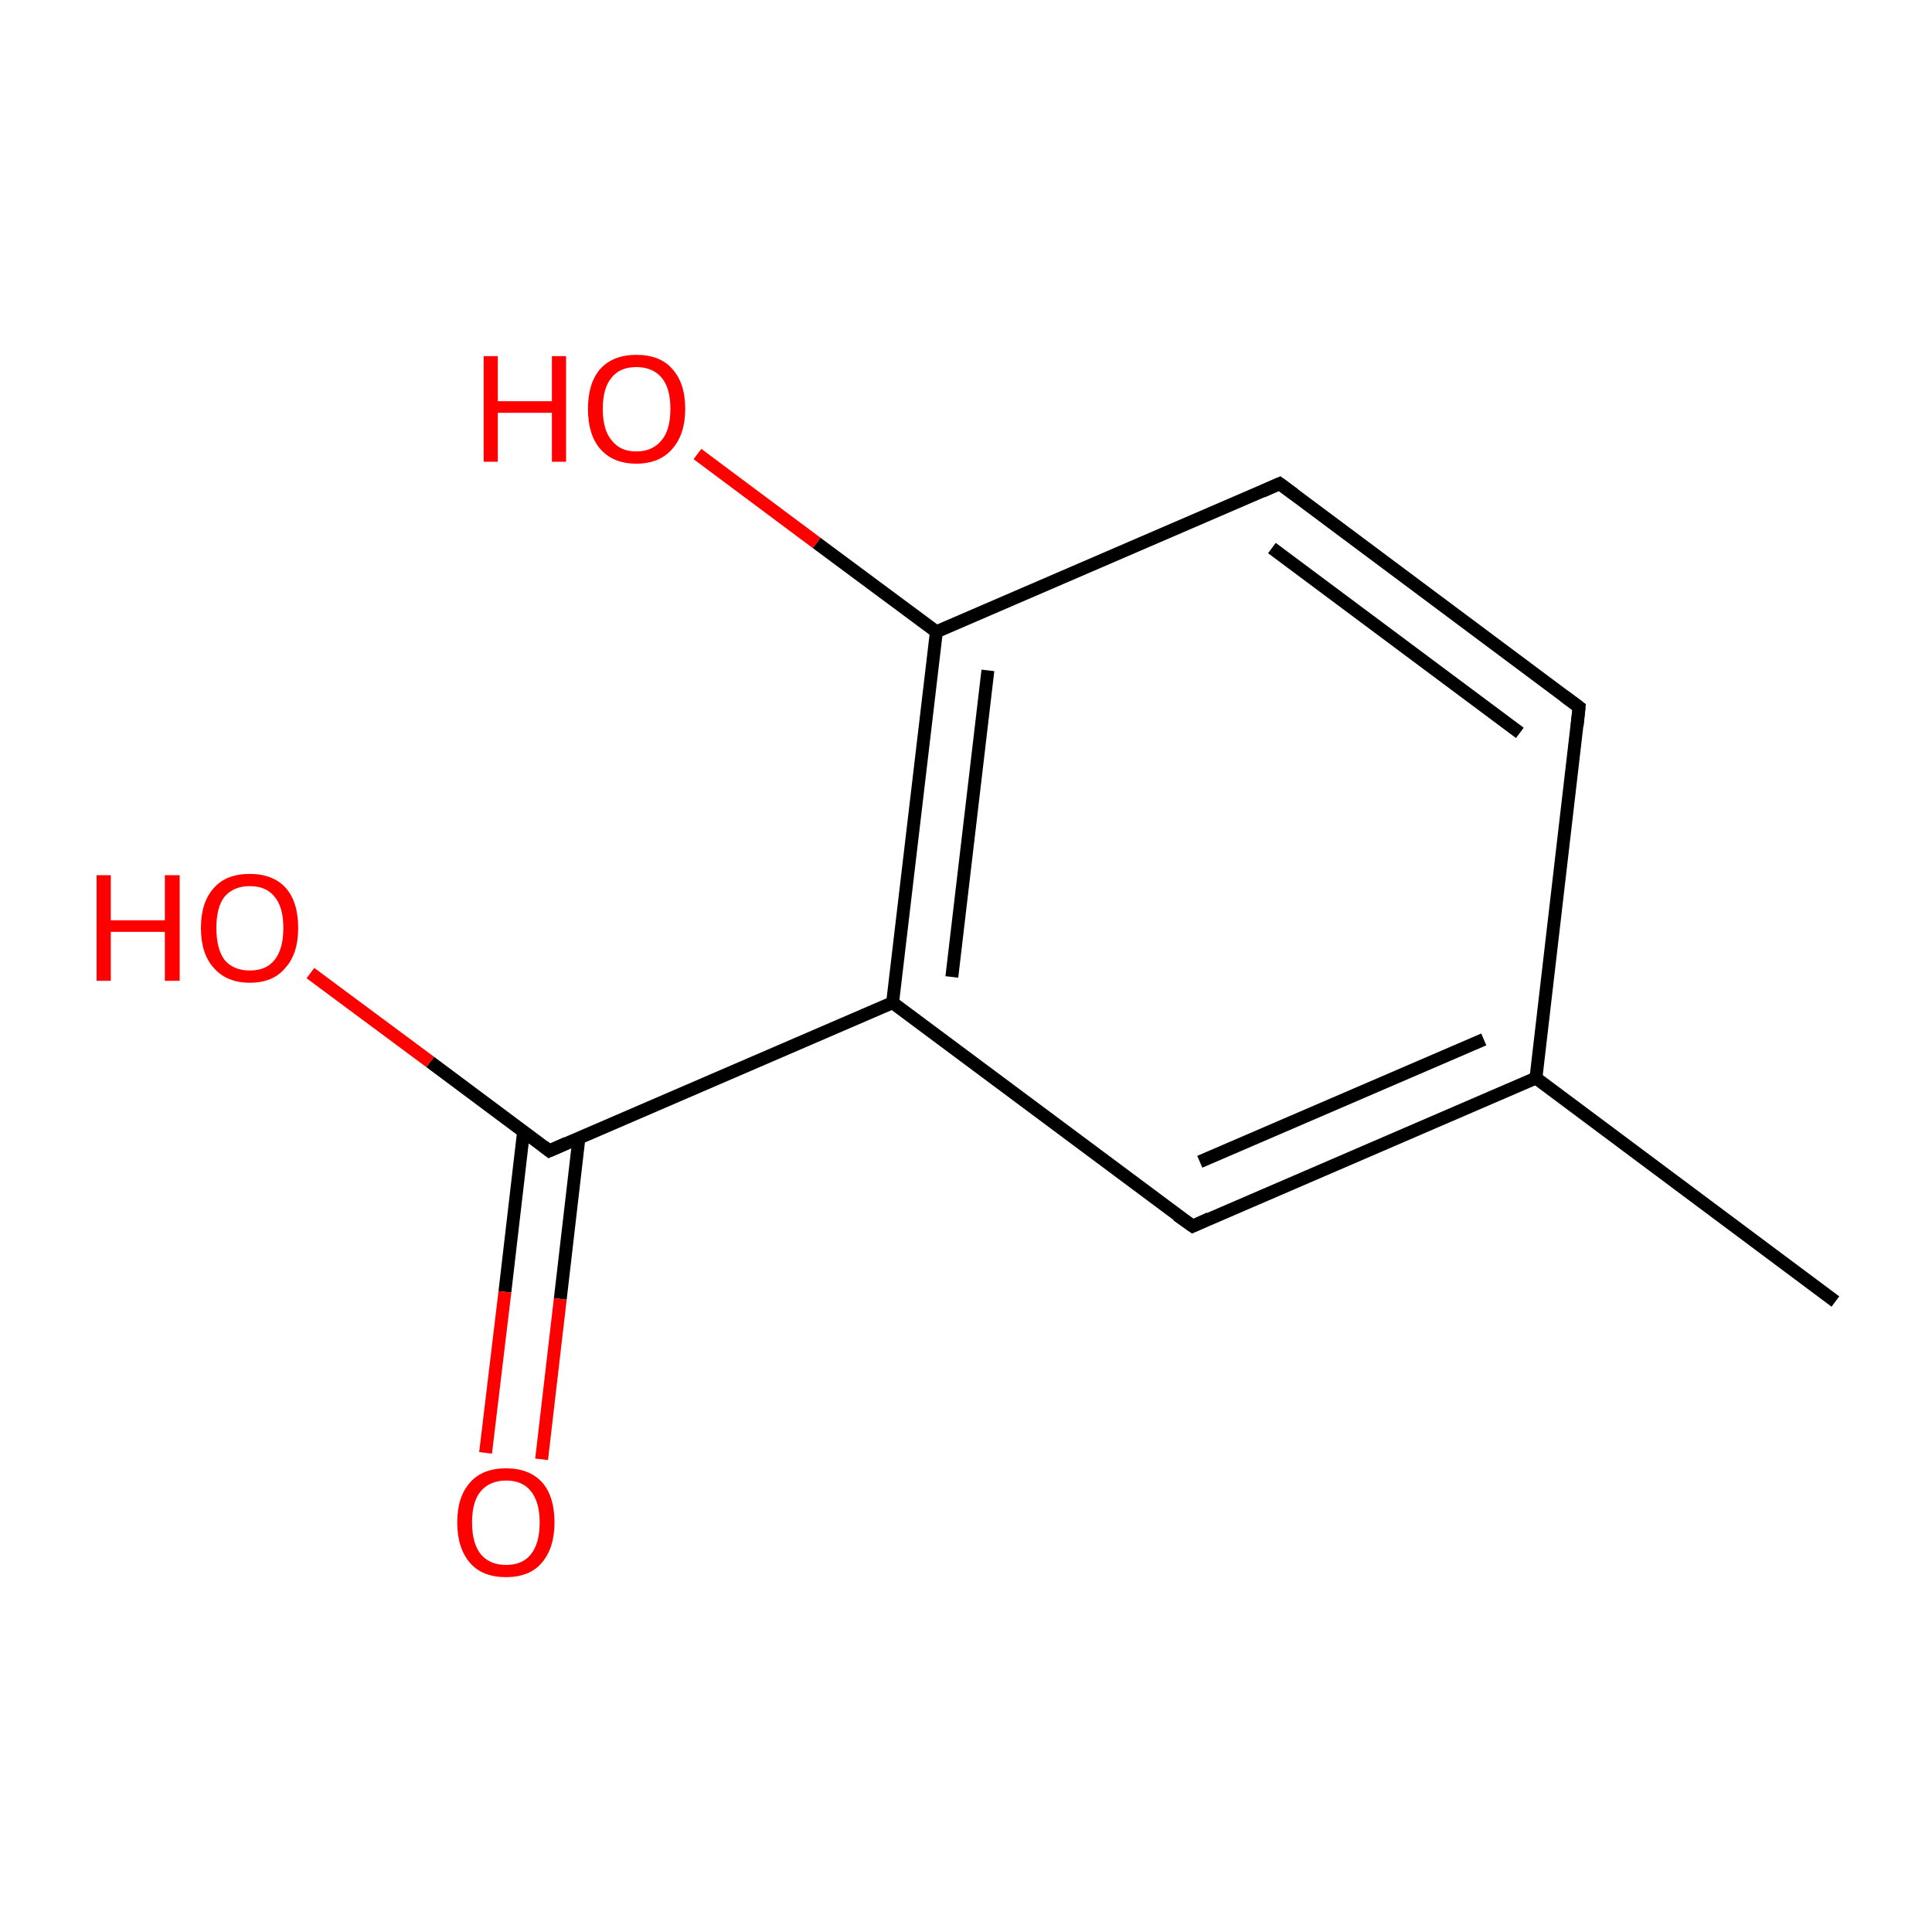 <?xml version='1.0' encoding='iso-8859-1'?>
<svg version='1.1' baseProfile='full'
              xmlns='http://www.w3.org/2000/svg'
                      xmlns:rdkit='http://www.rdkit.org/xml'
                      xmlns:xlink='http://www.w3.org/1999/xlink'
                  xml:space='preserve'
width='300px' height='300px' viewBox='0 0 300 300'>
<!-- END OF HEADER -->
<rect style='opacity:1.0;fill:#FFFFFF;stroke:none' width='300.0' height='300.0' x='0.0' y='0.0'> </rect>
<path class='bond-0 atom-0 atom-1' d='M 285.0,202.1 L 238.5,167.4' style='fill:none;fill-rule:evenodd;stroke:#000000;stroke-width:2.0px;stroke-linecap:butt;stroke-linejoin:miter;stroke-opacity:1' />
<path class='bond-1 atom-1 atom-2' d='M 238.5,167.4 L 185.2,190.4' style='fill:none;fill-rule:evenodd;stroke:#000000;stroke-width:2.0px;stroke-linecap:butt;stroke-linejoin:miter;stroke-opacity:1' />
<path class='bond-1 atom-1 atom-2' d='M 230.4,161.4 L 186.3,180.4' style='fill:none;fill-rule:evenodd;stroke:#000000;stroke-width:2.0px;stroke-linecap:butt;stroke-linejoin:miter;stroke-opacity:1' />
<path class='bond-2 atom-2 atom-3' d='M 185.2,190.4 L 138.6,155.7' style='fill:none;fill-rule:evenodd;stroke:#000000;stroke-width:2.0px;stroke-linecap:butt;stroke-linejoin:miter;stroke-opacity:1' />
<path class='bond-3 atom-3 atom-4' d='M 138.6,155.7 L 145.4,98.1' style='fill:none;fill-rule:evenodd;stroke:#000000;stroke-width:2.0px;stroke-linecap:butt;stroke-linejoin:miter;stroke-opacity:1' />
<path class='bond-3 atom-3 atom-4' d='M 147.8,151.7 L 153.4,104.1' style='fill:none;fill-rule:evenodd;stroke:#000000;stroke-width:2.0px;stroke-linecap:butt;stroke-linejoin:miter;stroke-opacity:1' />
<path class='bond-4 atom-4 atom-5' d='M 145.4,98.1 L 198.7,75.1' style='fill:none;fill-rule:evenodd;stroke:#000000;stroke-width:2.0px;stroke-linecap:butt;stroke-linejoin:miter;stroke-opacity:1' />
<path class='bond-5 atom-5 atom-6' d='M 198.7,75.1 L 245.2,109.8' style='fill:none;fill-rule:evenodd;stroke:#000000;stroke-width:2.0px;stroke-linecap:butt;stroke-linejoin:miter;stroke-opacity:1' />
<path class='bond-5 atom-5 atom-6' d='M 197.5,85.1 L 236.0,113.8' style='fill:none;fill-rule:evenodd;stroke:#000000;stroke-width:2.0px;stroke-linecap:butt;stroke-linejoin:miter;stroke-opacity:1' />
<path class='bond-6 atom-4 atom-7' d='M 145.4,98.1 L 126.8,84.3' style='fill:none;fill-rule:evenodd;stroke:#000000;stroke-width:2.0px;stroke-linecap:butt;stroke-linejoin:miter;stroke-opacity:1' />
<path class='bond-6 atom-4 atom-7' d='M 126.8,84.3 L 108.3,70.5' style='fill:none;fill-rule:evenodd;stroke:#FF0000;stroke-width:2.0px;stroke-linecap:butt;stroke-linejoin:miter;stroke-opacity:1' />
<path class='bond-7 atom-3 atom-8' d='M 138.6,155.7 L 85.3,178.7' style='fill:none;fill-rule:evenodd;stroke:#000000;stroke-width:2.0px;stroke-linecap:butt;stroke-linejoin:miter;stroke-opacity:1' />
<path class='bond-8 atom-8 atom-9' d='M 81.3,175.7 L 78.4,200.6' style='fill:none;fill-rule:evenodd;stroke:#000000;stroke-width:2.0px;stroke-linecap:butt;stroke-linejoin:miter;stroke-opacity:1' />
<path class='bond-8 atom-8 atom-9' d='M 78.4,200.6 L 75.4,225.6' style='fill:none;fill-rule:evenodd;stroke:#FF0000;stroke-width:2.0px;stroke-linecap:butt;stroke-linejoin:miter;stroke-opacity:1' />
<path class='bond-8 atom-8 atom-9' d='M 89.9,176.7 L 87.0,201.7' style='fill:none;fill-rule:evenodd;stroke:#000000;stroke-width:2.0px;stroke-linecap:butt;stroke-linejoin:miter;stroke-opacity:1' />
<path class='bond-8 atom-8 atom-9' d='M 87.0,201.7 L 84.1,226.6' style='fill:none;fill-rule:evenodd;stroke:#FF0000;stroke-width:2.0px;stroke-linecap:butt;stroke-linejoin:miter;stroke-opacity:1' />
<path class='bond-9 atom-8 atom-10' d='M 85.3,178.7 L 66.8,164.9' style='fill:none;fill-rule:evenodd;stroke:#000000;stroke-width:2.0px;stroke-linecap:butt;stroke-linejoin:miter;stroke-opacity:1' />
<path class='bond-9 atom-8 atom-10' d='M 66.8,164.9 L 48.2,151.1' style='fill:none;fill-rule:evenodd;stroke:#FF0000;stroke-width:2.0px;stroke-linecap:butt;stroke-linejoin:miter;stroke-opacity:1' />
<path class='bond-10 atom-6 atom-1' d='M 245.2,109.8 L 238.5,167.4' style='fill:none;fill-rule:evenodd;stroke:#000000;stroke-width:2.0px;stroke-linecap:butt;stroke-linejoin:miter;stroke-opacity:1' />
<path d='M 187.8,189.2 L 185.2,190.4 L 182.8,188.7' style='fill:none;stroke:#000000;stroke-width:2.0px;stroke-linecap:butt;stroke-linejoin:miter;stroke-miterlimit:10;stroke-opacity:1;' />
<path d='M 196.0,76.3 L 198.7,75.1 L 201.0,76.8' style='fill:none;stroke:#000000;stroke-width:2.0px;stroke-linecap:butt;stroke-linejoin:miter;stroke-miterlimit:10;stroke-opacity:1;' />
<path d='M 242.9,108.1 L 245.2,109.8 L 244.9,112.7' style='fill:none;stroke:#000000;stroke-width:2.0px;stroke-linecap:butt;stroke-linejoin:miter;stroke-miterlimit:10;stroke-opacity:1;' />
<path d='M 88.0,177.5 L 85.3,178.7 L 84.4,178.0' style='fill:none;stroke:#000000;stroke-width:2.0px;stroke-linecap:butt;stroke-linejoin:miter;stroke-miterlimit:10;stroke-opacity:1;' />
<path class='atom-7' d='M 75.1 55.3
L 77.3 55.3
L 77.3 62.3
L 85.7 62.3
L 85.7 55.3
L 87.9 55.3
L 87.9 71.7
L 85.7 71.7
L 85.7 64.1
L 77.3 64.1
L 77.3 71.7
L 75.1 71.7
L 75.1 55.3
' fill='#FF0000'/>
<path class='atom-7' d='M 91.3 63.5
Q 91.3 59.5, 93.2 57.3
Q 95.2 55.1, 98.8 55.1
Q 102.5 55.1, 104.4 57.3
Q 106.4 59.5, 106.4 63.5
Q 106.4 67.4, 104.4 69.7
Q 102.4 72.0, 98.8 72.0
Q 95.2 72.0, 93.2 69.7
Q 91.3 67.5, 91.3 63.5
M 98.8 70.1
Q 101.3 70.1, 102.7 68.4
Q 104.1 66.8, 104.1 63.5
Q 104.1 60.2, 102.7 58.6
Q 101.3 57.0, 98.8 57.0
Q 96.3 57.0, 95.0 58.6
Q 93.6 60.2, 93.6 63.5
Q 93.6 66.8, 95.0 68.4
Q 96.3 70.1, 98.8 70.1
' fill='#FF0000'/>
<path class='atom-9' d='M 71.0 236.4
Q 71.0 232.4, 73.0 230.2
Q 74.9 228.0, 78.6 228.0
Q 82.2 228.0, 84.2 230.2
Q 86.1 232.4, 86.1 236.4
Q 86.1 240.4, 84.1 242.7
Q 82.2 244.9, 78.6 244.9
Q 74.9 244.9, 73.0 242.7
Q 71.0 240.4, 71.0 236.4
M 78.6 243.0
Q 81.1 243.0, 82.4 241.4
Q 83.8 239.7, 83.8 236.4
Q 83.8 233.2, 82.4 231.5
Q 81.1 229.9, 78.6 229.9
Q 76.1 229.9, 74.7 231.5
Q 73.3 233.1, 73.3 236.4
Q 73.3 239.7, 74.7 241.4
Q 76.1 243.0, 78.6 243.0
' fill='#FF0000'/>
<path class='atom-10' d='M 15.0 135.9
L 17.2 135.9
L 17.2 142.9
L 25.6 142.9
L 25.6 135.9
L 27.9 135.9
L 27.9 152.3
L 25.6 152.3
L 25.6 144.7
L 17.2 144.7
L 17.2 152.3
L 15.0 152.3
L 15.0 135.9
' fill='#FF0000'/>
<path class='atom-10' d='M 31.2 144.1
Q 31.2 140.1, 33.2 137.9
Q 35.1 135.7, 38.8 135.7
Q 42.4 135.7, 44.4 137.9
Q 46.3 140.1, 46.3 144.1
Q 46.3 148.1, 44.3 150.3
Q 42.4 152.6, 38.8 152.6
Q 35.2 152.6, 33.2 150.3
Q 31.2 148.1, 31.2 144.1
M 38.8 150.7
Q 41.3 150.7, 42.6 149.1
Q 44.0 147.4, 44.0 144.1
Q 44.0 140.8, 42.6 139.2
Q 41.3 137.6, 38.8 137.6
Q 36.3 137.6, 34.9 139.2
Q 33.6 140.8, 33.6 144.1
Q 33.6 147.4, 34.9 149.1
Q 36.3 150.7, 38.8 150.7
' fill='#FF0000'/>
</svg>
